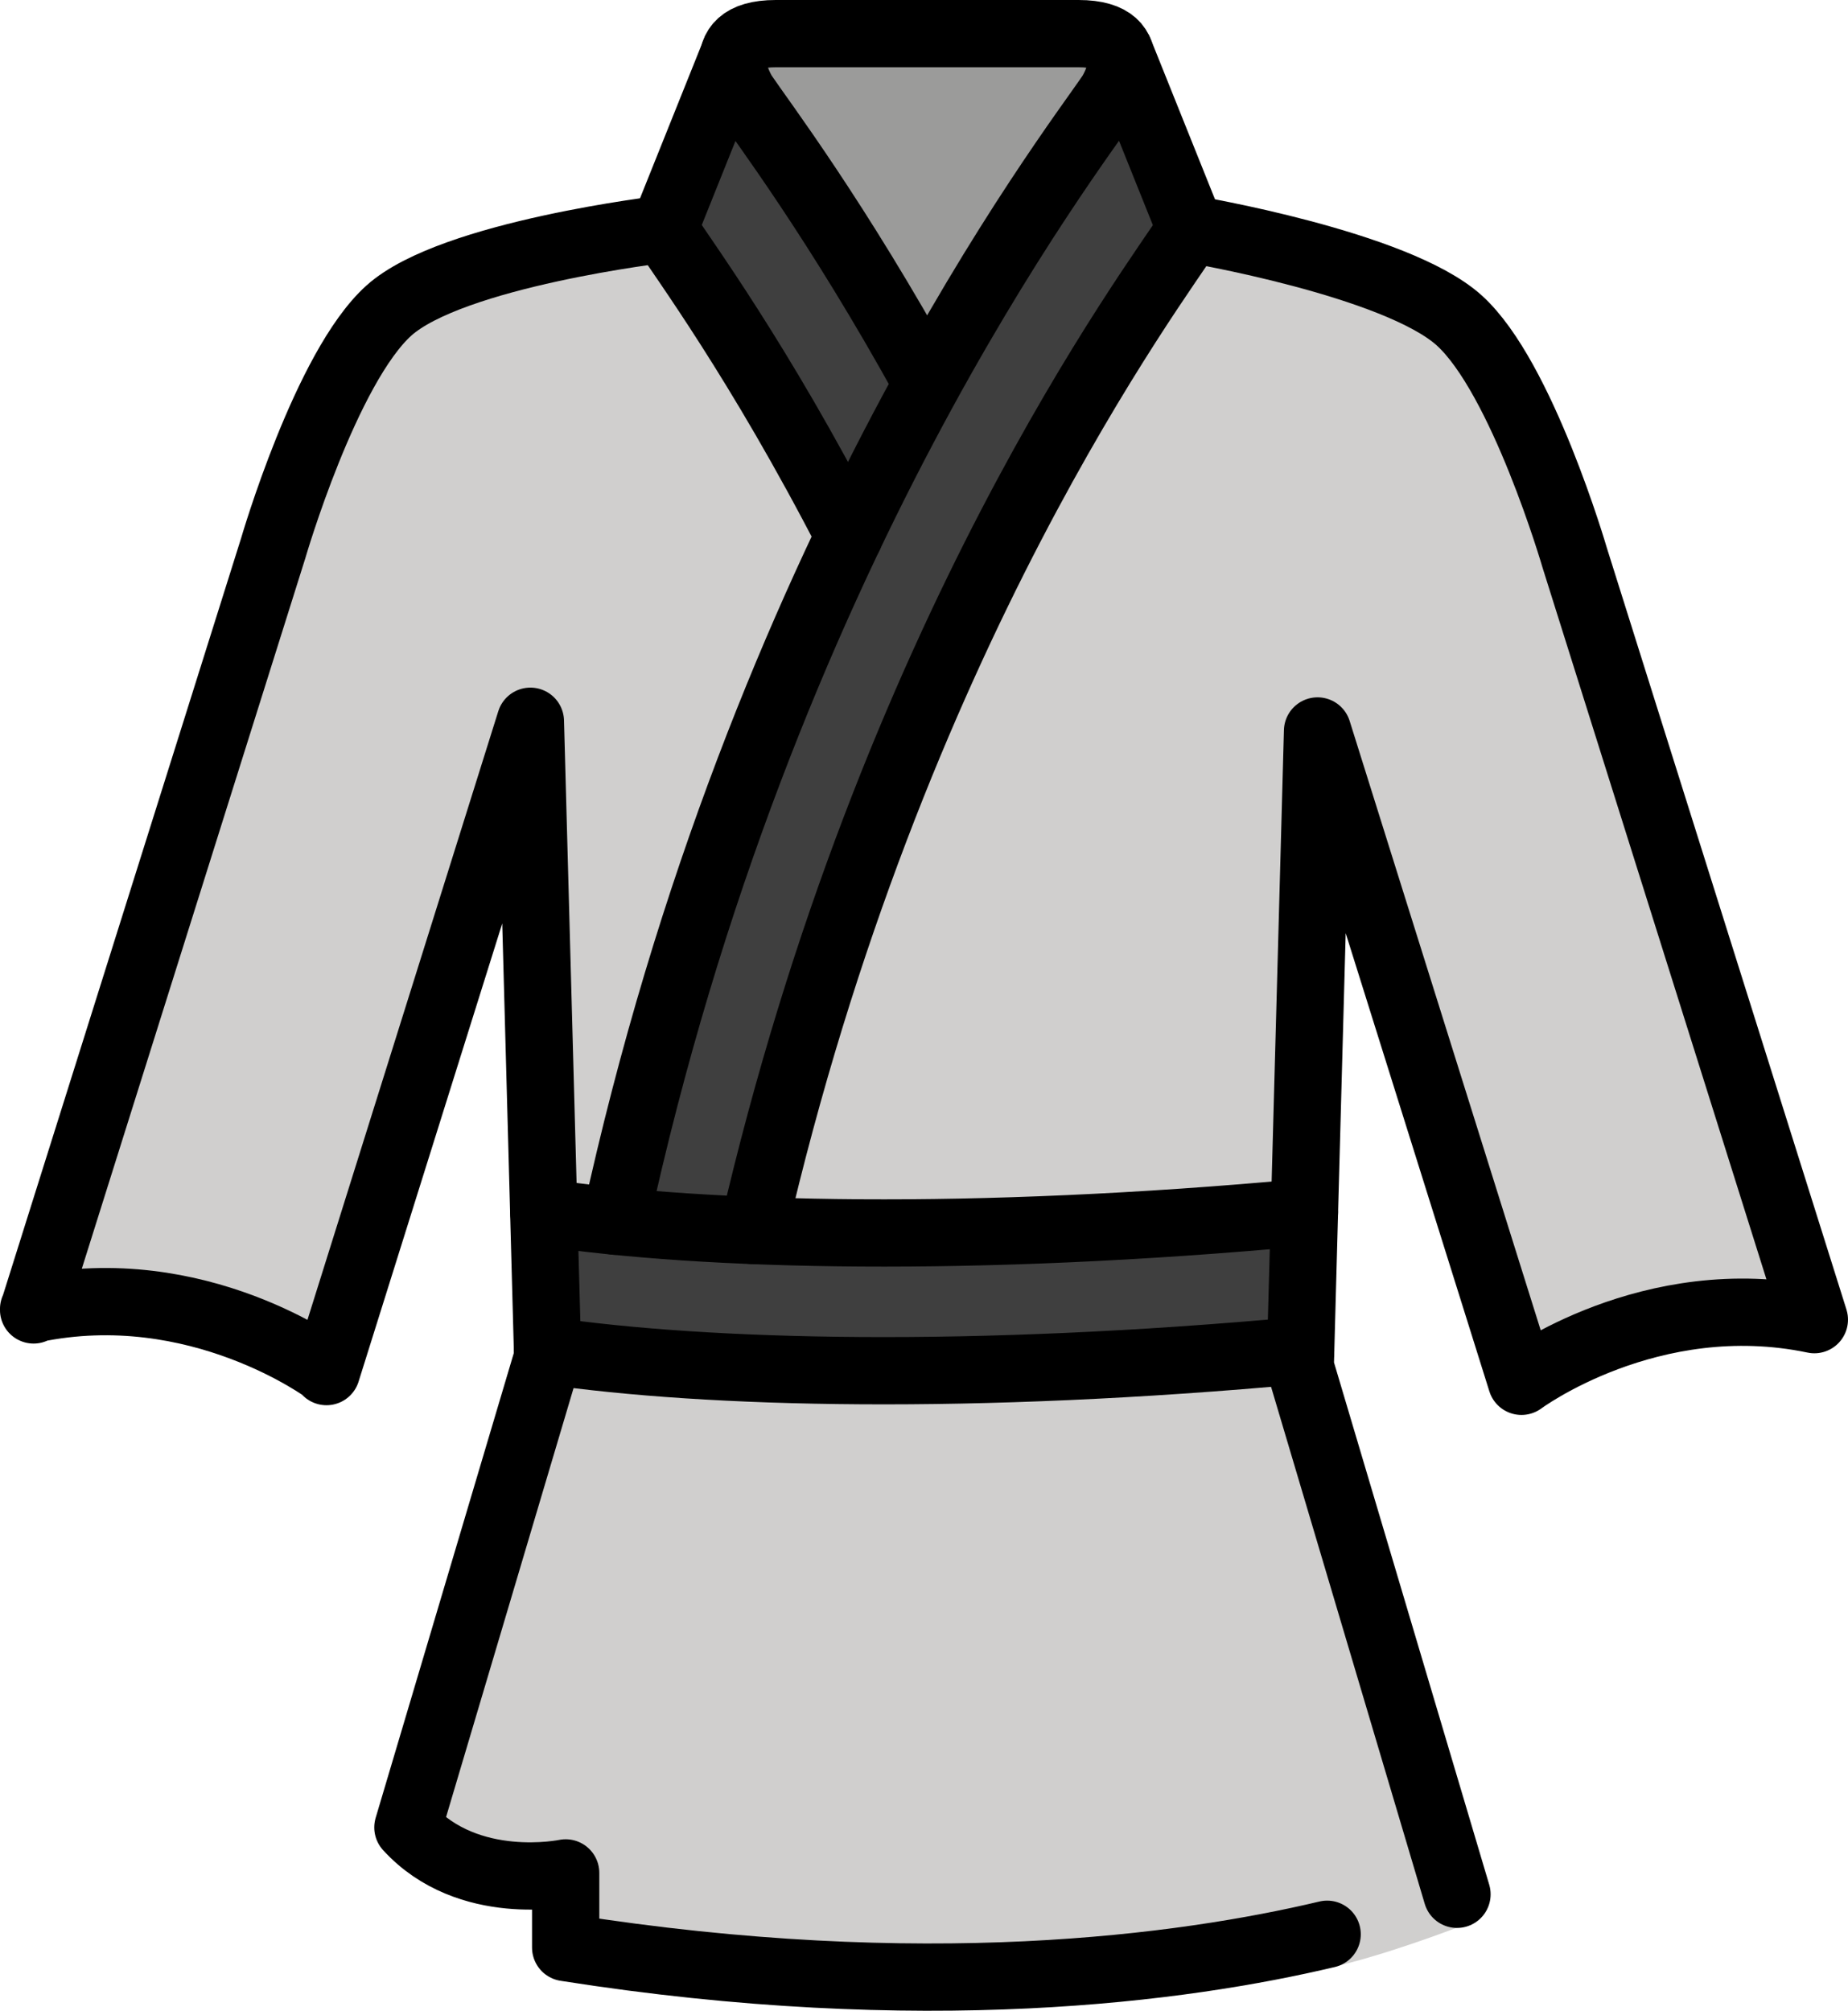 <?xml version="1.0" encoding="UTF-8" standalone="no"?>
<svg
   id="emoji"
   viewBox="0 0 54.947 59.775"
   version="1.1"
   sodipodi:docname="1f94b.svg"
   width="54.947"
   height="59.775"
   xmlns:inkscape="http://www.inkscape.org/namespaces/inkscape"
   xmlns:sodipodi="http://sodipodi.sourceforge.net/DTD/sodipodi-0.dtd"
   xmlns="http://www.w3.org/2000/svg"
   xmlns:svg="http://www.w3.org/2000/svg">
  <defs
     id="defs9" />
  <sodipodi:namedview
     id="namedview9"
     pagecolor="#ffffff"
     bordercolor="#000000"
     borderopacity="0.25"
     inkscape:showpageshadow="2"
     inkscape:pageopacity="0.0"
     inkscape:pagecheckerboard="0"
     inkscape:deskcolor="#d1d1d1" />
  <g
     id="color"
     transform="translate(-8.527,-6.112)">
    <path
       fill="#d0cfce"
       stroke="none"
       d="m 62.48,46.02 c -0.74,-0.16 -1.45,-0.22 -2.13,-0.22 -3.82,0 -6.58,2.09 -6.58,2.09 L 47.71,28.21 47.2,47.45 51.86,63.41 c 0,0 -2.19,0.85 -3.86,1.21 l -0.01,-0.14 c -4.28,1.03 -12.01,2.11 -22.63,0.4 v -2.92 c 0,0 -2.73,0.85 -4.52,-1.15 L 24.82,47.16 24.31,27.92 18.25,47.6 v -0.03 c 0,0 -2.76,-2.09 -6.58,-2.09 -0.68,0 -1.38,0.06 -2.12,0.22 l 7.11,-23.02 c 0,0 1.56,-5.47 3.44,-7.19 1.87,-1.72 8.18,-2.46 8.18,-2.46 l 2.1,-5.37 c 0.12,-0.3 0.47,-0.55 1.22,-0.55 h 9.01 c 0.76,0 1.1,0.24 1.22,0.55 l 2.11,5.37 c 0,0 6.11,1.04 7.98,2.76 1.88,1.71 3.44,7.18 3.44,7.18 z"
       id="path1" />
    <polygon
       fill="#9b9b9a"
       stroke="none"
       points="36,16.958 30.921,7.875 41.583,7.875 "
       id="polygon1" />
    <rect
       x="25.25"
       y="42.25"
       width="21.951"
       height="3.688"
       fill="#3f3f3f"
       stroke="none"
       id="rect1" />
    <path
       fill="#3f3f3f"
       stroke="none"
       d="m 33.775,22.045 -5.017,-8.826 1.929,-4.36 5.565,8.621 5.331,-8.621 1.542,3.558 v 1.396 C 36.062,23 31.168,42.415 31.168,42.415 l -4.286,-0.261 c 0,0 2.984,-12.283 6.893,-20.109 z"
       id="path2" />
  </g>
  <g
     id="hair"
     transform="translate(-8.527,-6.112)" />
  <g
     id="skin"
     transform="translate(-8.527,-6.112)" />
  <g
     id="skin-shadow"
     transform="translate(-8.527,-6.112)" />
  <g
     id="line"
     transform="translate(-8.527,-6.112)">
    <path
       fill="none"
       stroke="#000000"
       stroke-linecap="round"
       stroke-linejoin="round"
       stroke-miterlimit="10"
       stroke-width="2"
       d="m 28.267,12.922 c 0,0 -6.303,0.736 -8.178,2.423 -1.875,1.688 -3.438,7.062 -3.438,7.062 l -7.124,22.642 -9e-4,0.004 9e-4,-0.03 -9e-4,0.004 c 4.875,-1.021 8.708,1.833 8.708,1.833 v 0.026 l 6.063,-19.333 0.514,18.904 -4.156,13.98 c 1.794,1.968 4.691,1.352 4.691,1.352 v 2.219 c 10.627,1.675 18.36,0.621 22.641,-0.395"
       id="path3" />
    <path
       fill="none"
       stroke="#000000"
       stroke-linecap="round"
       stroke-linejoin="round"
       stroke-miterlimit="10"
       stroke-width="2"
       d="m 43.93,12.922 c 0,0 6.106,1.024 7.981,2.712 1.875,1.688 3.438,7.062 3.438,7.062 l 7.124,22.642 9e-4,0.004 C 57.598,44.321 53.765,47.175 53.765,47.175 L 47.702,27.842 47.187,46.746 51.848,62.425"
       id="path4" />
    <path
       fill="none"
       stroke="#000000"
       stroke-linecap="round"
       stroke-linejoin="round"
       stroke-miterlimit="10"
       stroke-width="2"
       d="M 36.095,17.523 C 33.404,12.634 31.161,9.69 30.633,8.904 c 0,0 -1.146,-1.792 0.958,-1.792 h 4.5 0.007 4.5 c 2.104,0 0.958,1.792 0.958,1.792 -1.148,1.708 -10.396,13.609 -14.732,33.511"
       id="path5" />
    <path
       fill="none"
       stroke="#000000"
       stroke-linecap="round"
       stroke-linejoin="round"
       stroke-miterlimit="10"
       stroke-width="2"
       d="M 30.921,42.692 C 35.042,24.887 42.894,14.552 43.93,12.922 L 41.815,7.651"
       id="path6" />
    <path
       fill="none"
       stroke="#000000"
       stroke-linecap="round"
       stroke-linejoin="round"
       stroke-miterlimit="10"
       stroke-width="2"
       d="M 33.775,22.045 C 31.098,16.844 28.795,13.746 28.267,12.915"
       id="path7" />
    <line
       x1="28.267"
       x2="30.381"
       y1="12.922"
       y2="7.651"
       fill="none"
       stroke="#000000"
       stroke-linecap="round"
       stroke-linejoin="round"
       stroke-miterlimit="10"
       stroke-width="2"
       id="line7" />
    <path
       fill="none"
       stroke="#000000"
       stroke-linecap="round"
       stroke-linejoin="round"
       stroke-miterlimit="10"
       stroke-width="2"
       d="M 47.312,42.154 C 37.419,43.067 29.51,42.866 24.696,42.155"
       id="path8" />
    <path
       fill="none"
       stroke="#000000"
       stroke-linecap="round"
       stroke-linejoin="round"
       stroke-miterlimit="10"
       stroke-width="2"
       d="m 47.2,46.258 c -9.771,0.896 -17.585,0.703 -22.393,0.007"
       id="path9" />
  </g>
</svg>
